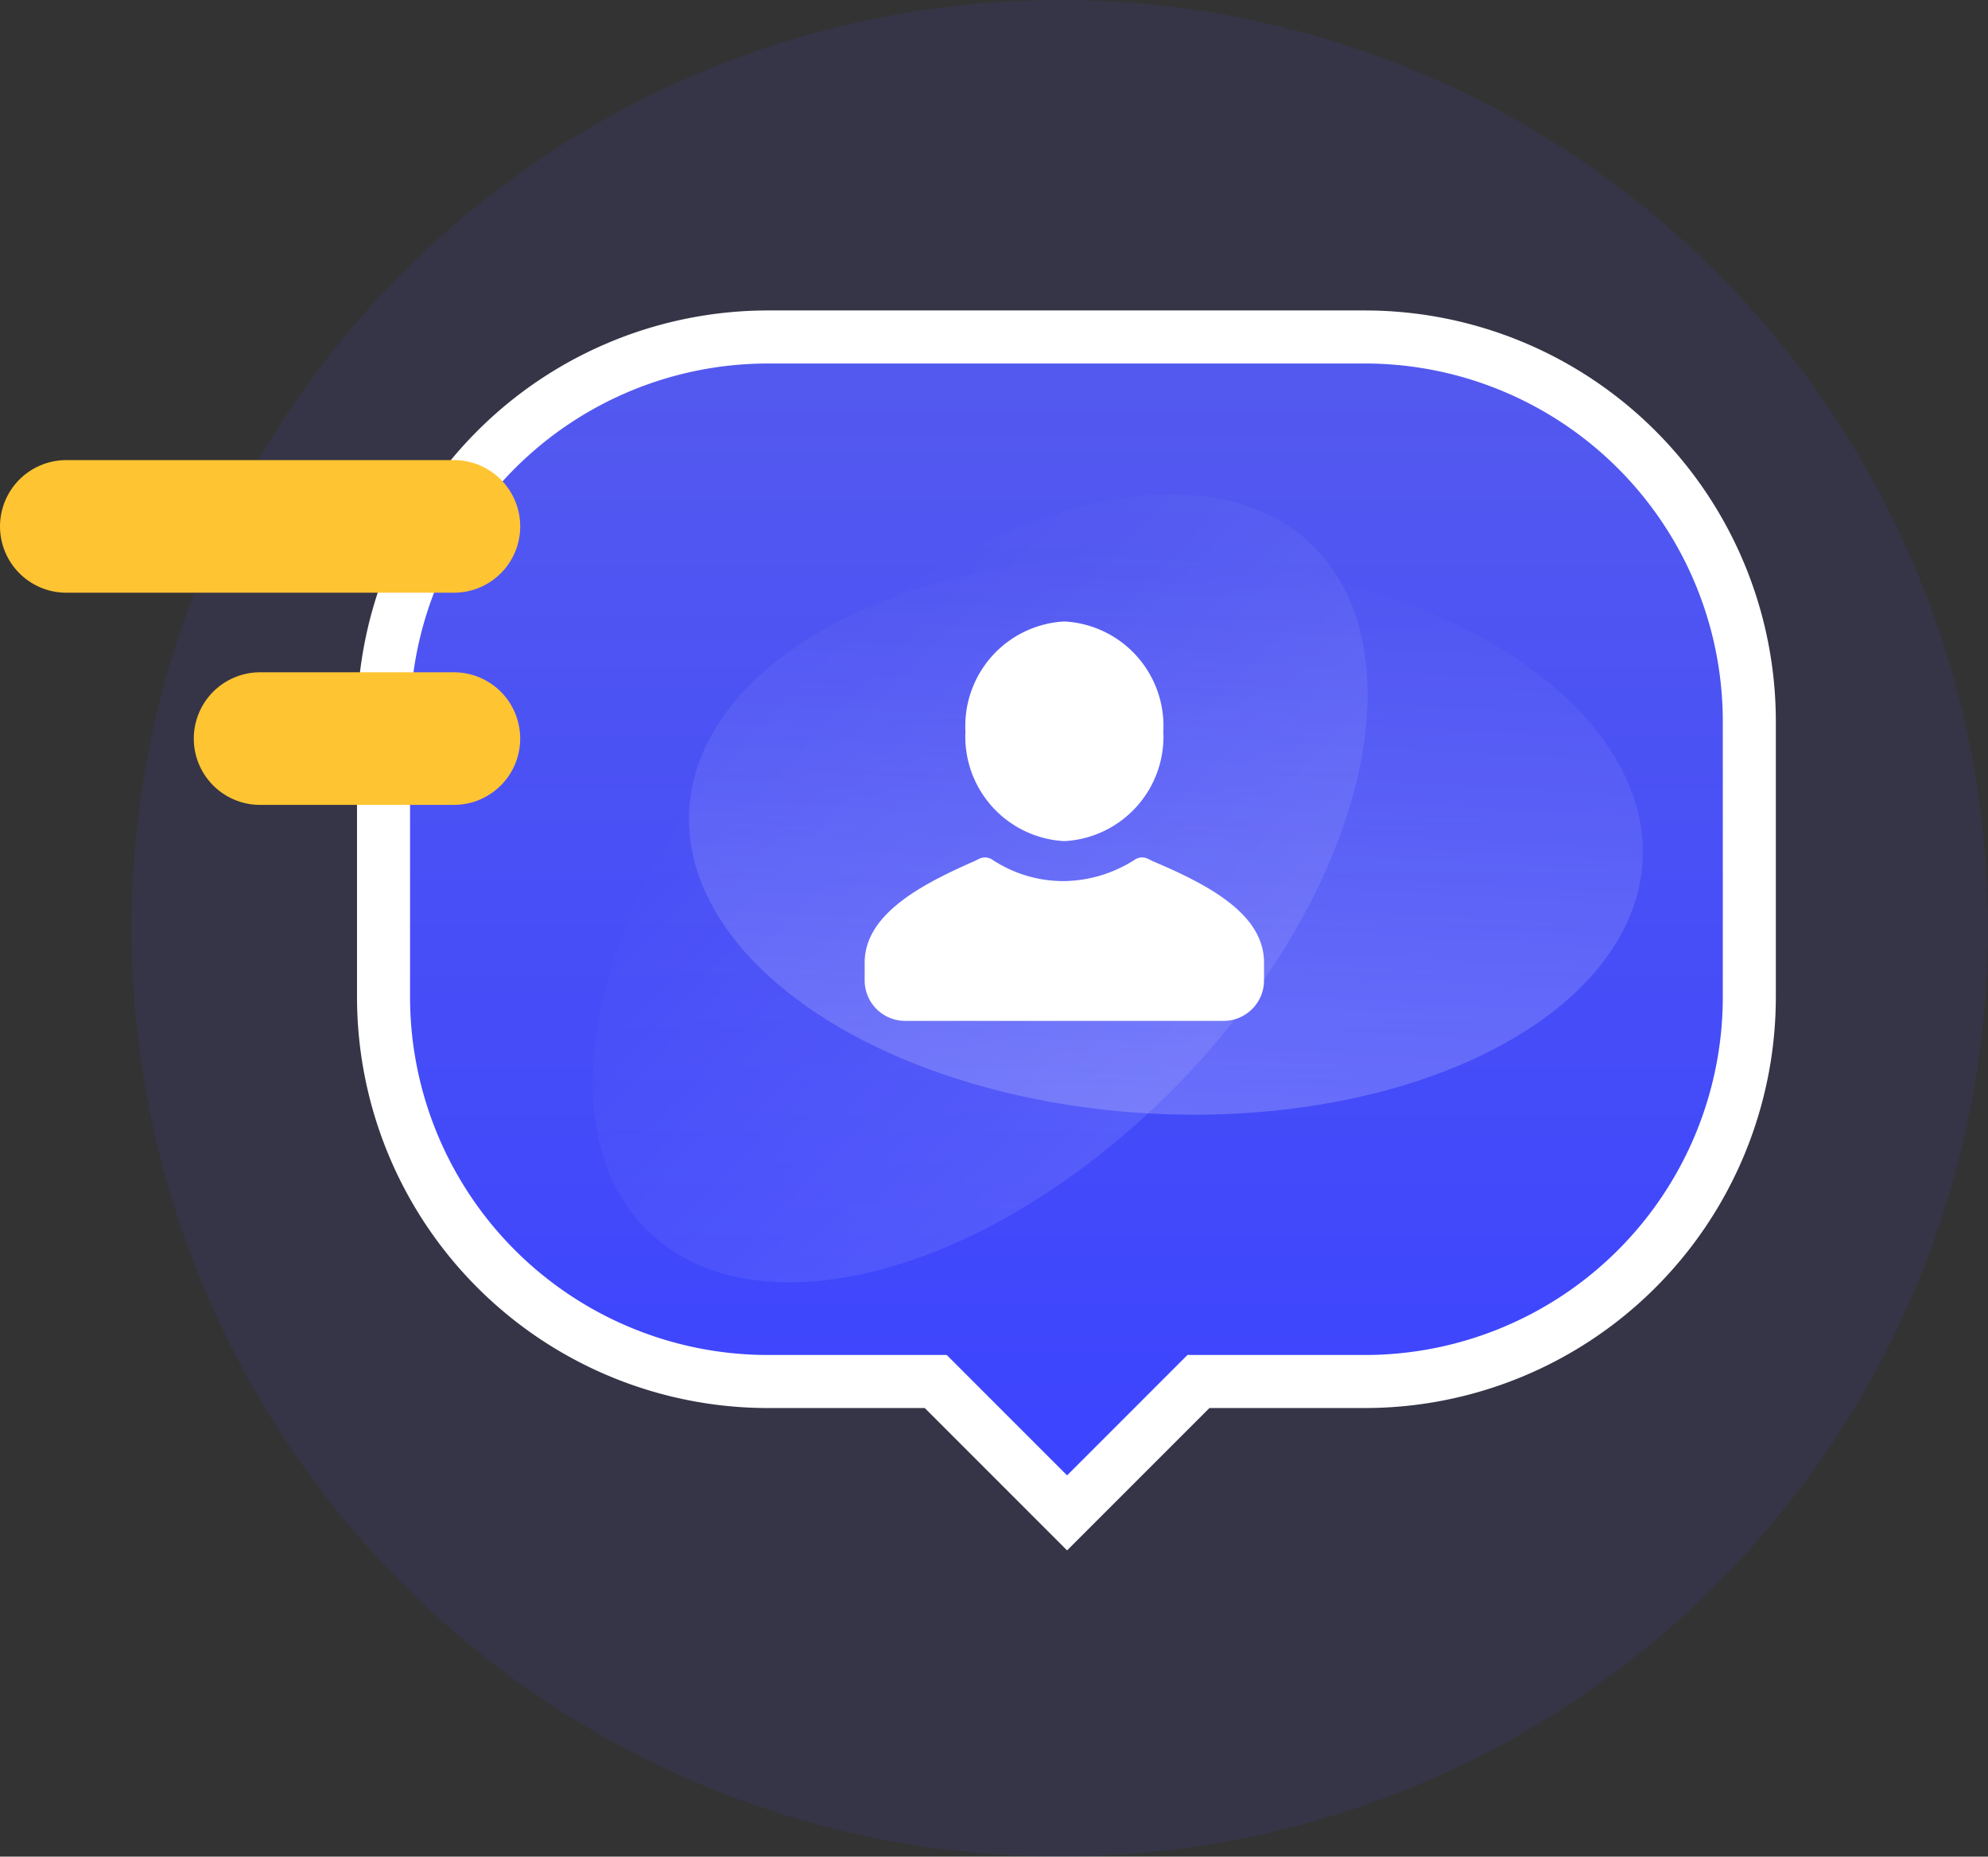 <svg xmlns="http://www.w3.org/2000/svg" xmlns:xlink="http://www.w3.org/1999/xlink" width="74.962" height="70" viewBox="0 0 74.962 70">
  <rect x="0" y="0" width="74.962" height="70" fill="#333333" stroke="none"/>
  <defs>
    <linearGradient id="linear-gradient" x1="0.5" x2="0.5" y2="1" gradientUnits="objectBoundingBox">
      <stop offset="0" stop-color="#545aee"/>
      <stop offset="1" stop-color="#3b43ff"/>
    </linearGradient>
    <linearGradient id="linear-gradient-2" x1="0.5" x2="0.5" y2="1" gradientUnits="objectBoundingBox">
      <stop offset="0" stop-color="#fff"/>
      <stop offset="1" stop-color="#fff" stop-opacity="0"/>
    </linearGradient>
  </defs>
  <g id="Group_133" data-name="Group 133" transform="translate(2.5)">
    <circle id="Ellipse_76" data-name="Ellipse 76" cx="35" cy="35" r="35" transform="translate(2.462)" fill="#474dff" opacity="0.1"/>
    <g id="Group_10" data-name="Group 10" transform="translate(11.962 12.705)">
      <path id="Union_1" data-name="Union 1" d="M20.822,39.382H14.5A14.5,14.5,0,0,1,0,24.882V14.5A14.5,14.5,0,0,1,14.5,0H37A14.5,14.5,0,0,1,51.5,14.5V24.882A14.5,14.5,0,0,1,37,39.382H30.728l-4.953,4.953Z" stroke="#fff" stroke-width="2" fill="url(#linear-gradient)"/>
      <g id="user" transform="translate(18.142 10.726)">
        <path id="Path_4" data-name="Path 4" d="M17.059,14.863v.69a1.527,1.527,0,0,1-1.506,1.506H3.506A1.527,1.527,0,0,1,2,15.553v-.69c0-1.82,2.133-2.949,4.141-3.827l.188-.094a.5.5,0,0,1,.471.031,4.868,4.868,0,0,0,2.7.816,5.05,5.05,0,0,0,2.7-.816.5.5,0,0,1,.471-.031l.188.094C14.925,11.914,17.059,13.012,17.059,14.863ZM9.529,2a3.945,3.945,0,0,1,3.733,4.141,3.945,3.945,0,0,1-3.733,4.141A3.945,3.945,0,0,1,5.8,6.141,3.945,3.945,0,0,1,9.529,2Z" transform="translate(-2 -2)" fill="#fff"/>
      </g>
    </g>
    <path id="Path_26" data-name="Path 26" d="M246.154,3303.847H231.538" transform="translate(-231.538 -3284)" fill="none" stroke="#ffc432" stroke-linecap="round" stroke-width="5"/>
    <path id="Path_27" data-name="Path 27" d="M238.846,3303.847h-7.308" transform="translate(-224.231 -3276)" fill="none" stroke="#ffc432" stroke-linecap="round" stroke-width="5"/>
    <g id="Group_80" data-name="Group 80" transform="translate(14.405 13.258)">
      <ellipse id="Ellipse_57" data-name="Ellipse 57" cx="18" cy="10.5" rx="18" ry="10.5" transform="translate(44.483 29.67) rotate(-177)" opacity="0.2" fill="url(#linear-gradient-2)"/>
      <ellipse id="Ellipse_58" data-name="Ellipse 58" cx="18" cy="10.5" rx="18" ry="10.5" transform="matrix(-0.695, 0.719, -0.719, -0.695, 40.114, 14.588)" opacity="0.1" fill="url(#linear-gradient-2)"/>
    </g>
  </g>
</svg>
